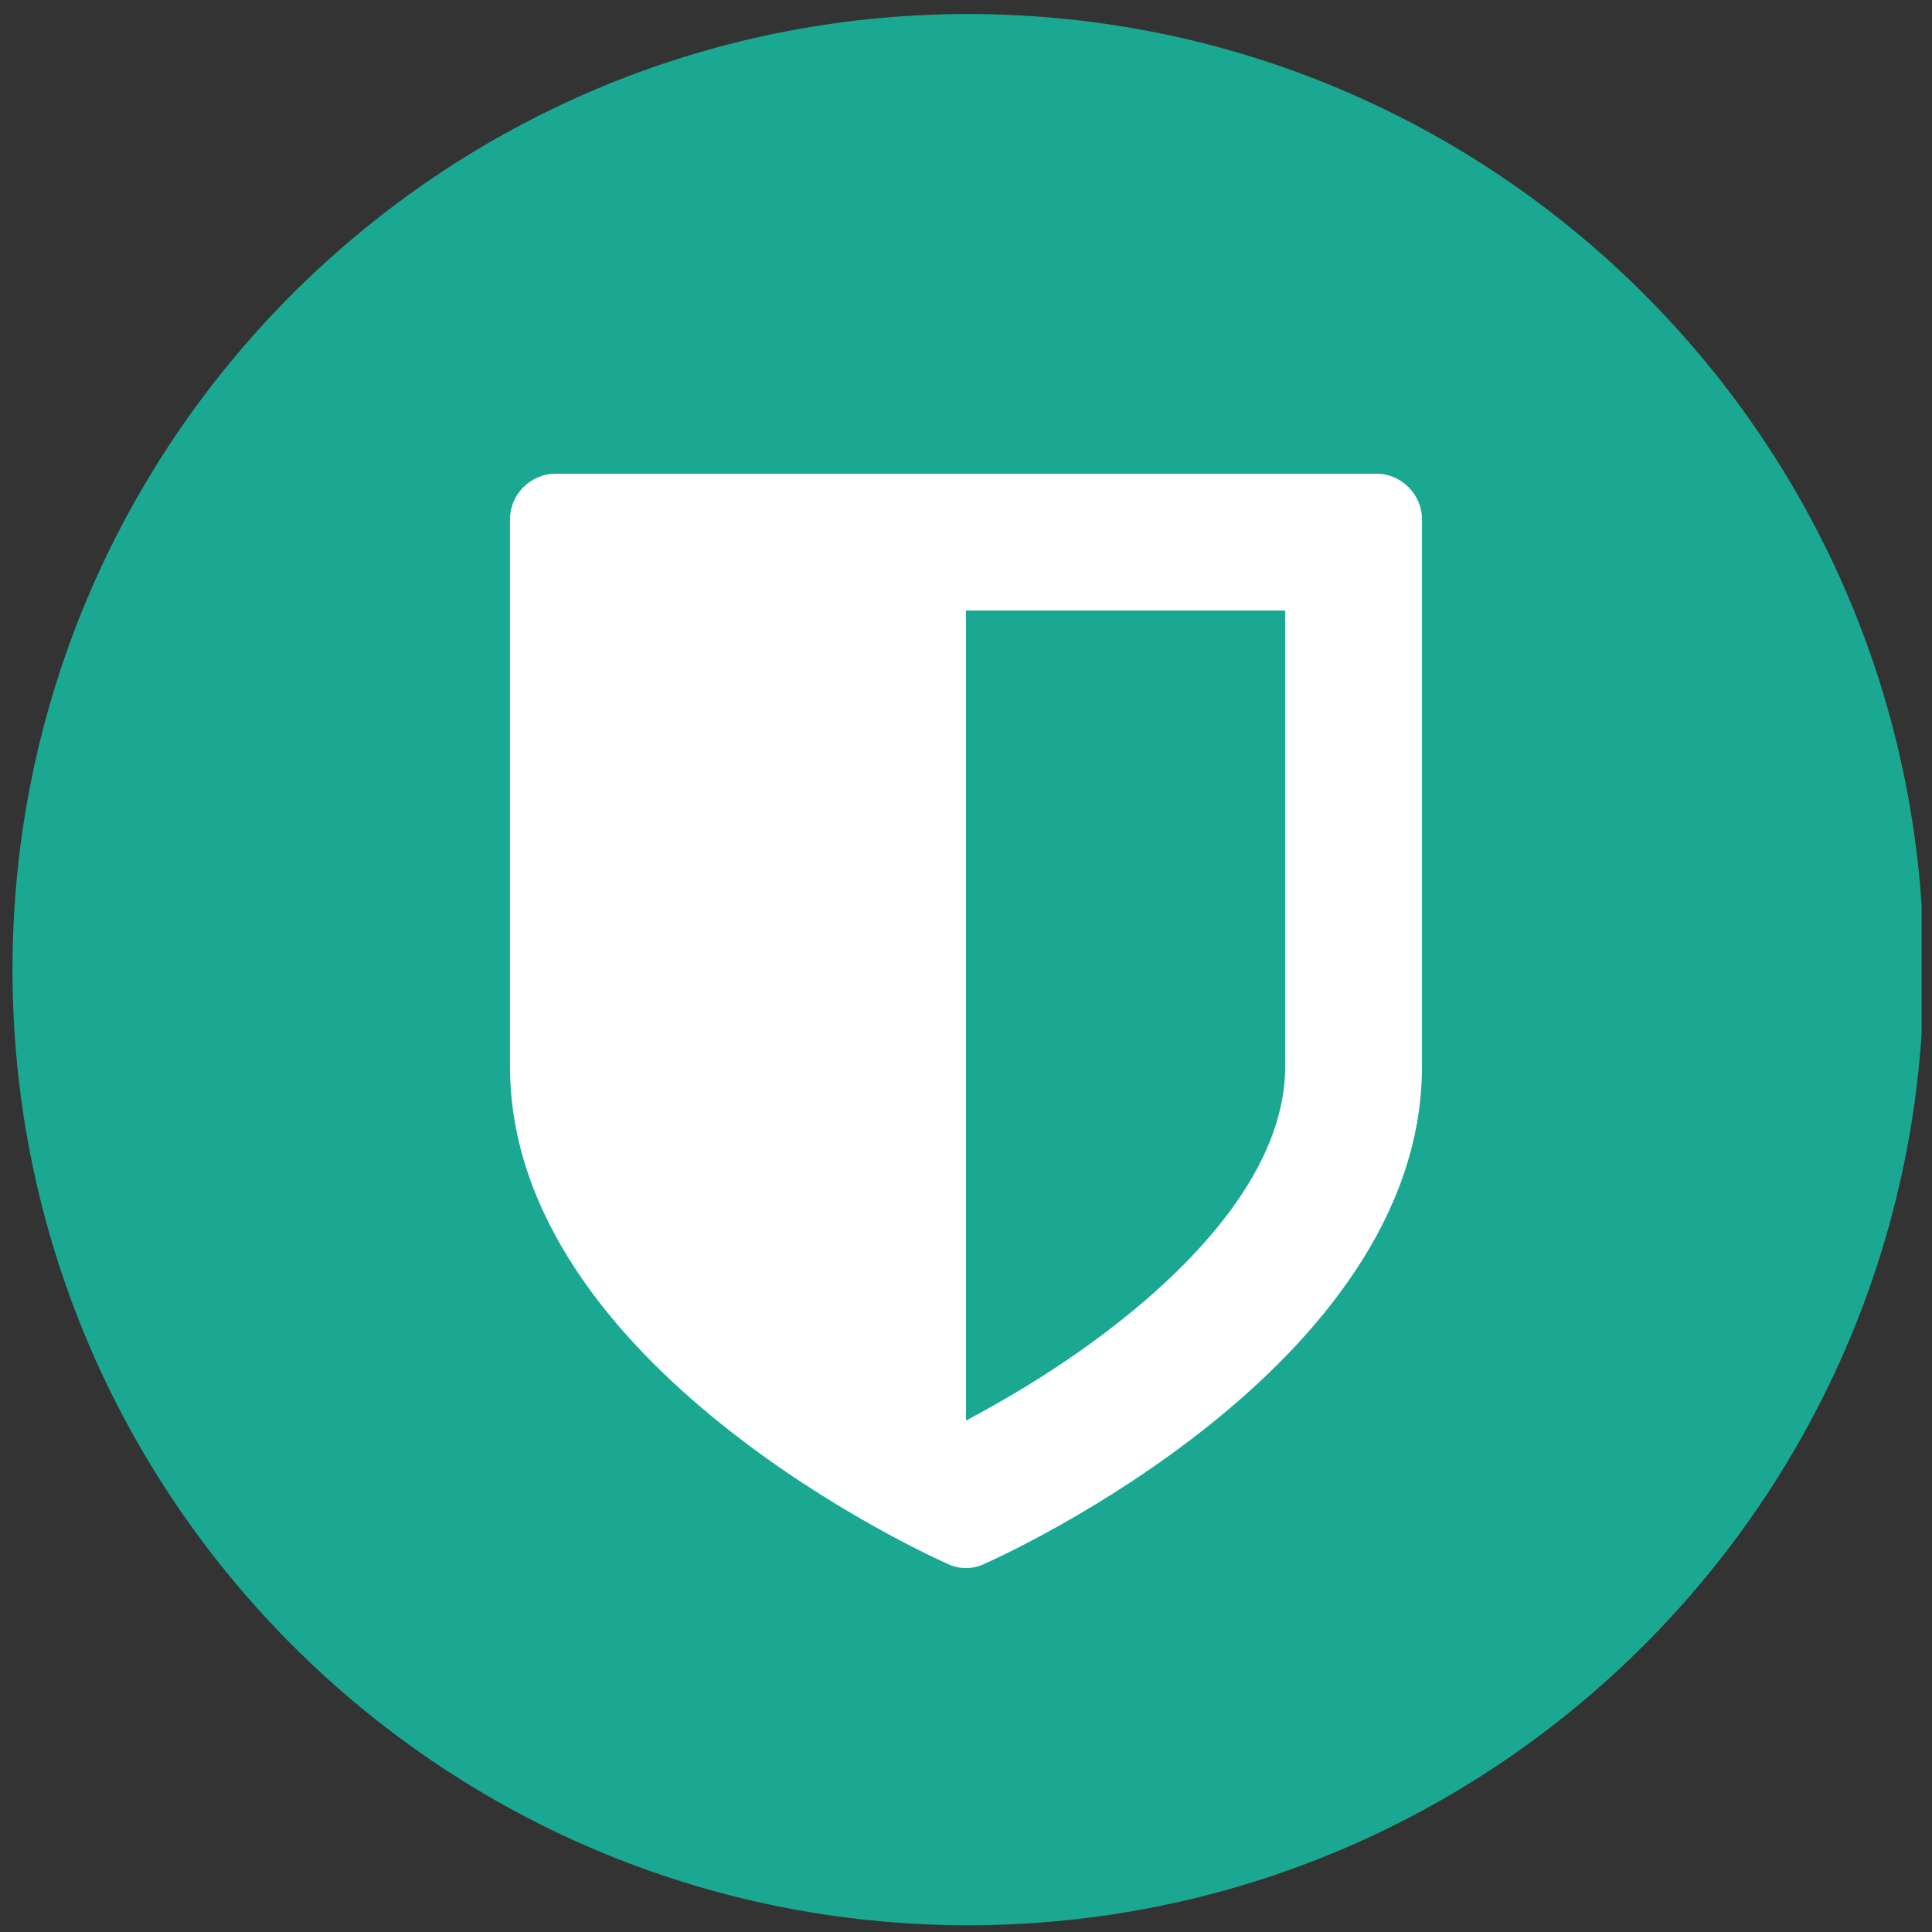 <?xml version="1.0" encoding="utf-8"?>
<!-- Generator: Adobe Illustrator 15.0.0, SVG Export Plug-In  -->
<!DOCTYPE svg PUBLIC "-//W3C//DTD SVG 1.1//EN" "http://www.w3.org/Graphics/SVG/1.1/DTD/svg11.dtd">
<svg version="1.1"
	 xmlns="http://www.w3.org/2000/svg" xmlns:xlink="http://www.w3.org/1999/xlink" xmlns:a="http://ns.adobe.com/AdobeSVGViewerExtensions/3.0/"
	 x="0px" y="0px" width="186px" height="186px" viewBox="-1 -1.351 186 186" enable-background="new -1 -1.351 186 186"
	 xml:space="preserve">
<rect x="-1" y="-1.351" width="186" height="186" fill="#333333" stroke="none"/>
<defs>
</defs>
<g>
	<defs>
		<rect id="SVGID_1_" width="184" height="183.999"/>
	</defs>
	<clipPath id="SVGID_2_">
		<use xlink:href="#SVGID_1_"  overflow="visible"/>
	</clipPath>
	<path clip-path="url(#SVGID_2_)" fill="#1BA892" d="M92.204,183.999c50.81,0,92.001-41.191,92.001-92
		C184.205,41.187,143.014,0,92.204,0c-50.81,0-92,41.187-92,91.998C0.204,142.807,41.394,183.999,92.204,183.999"/>
</g>
<path fill="#FFFFFF" d="M135.898,101.322c0,28.878-40.399,47.123-42.116,47.877c-0.547,0.275-1.165,0.412-1.783,0.412
	s-1.234-0.137-1.783-0.412c-1.716-0.754-42.116-18.999-42.116-47.877V48.644c0-2.401,1.989-4.39,4.39-4.39h79.017
	c2.401,0,4.391,1.989,4.391,4.39V101.322z M122.729,57.423H92v77.988c3.5-1.853,9.123-5.075,14.611-9.397
	c7.339-5.761,16.118-14.747,16.118-24.692V57.423z"/>
</svg>
